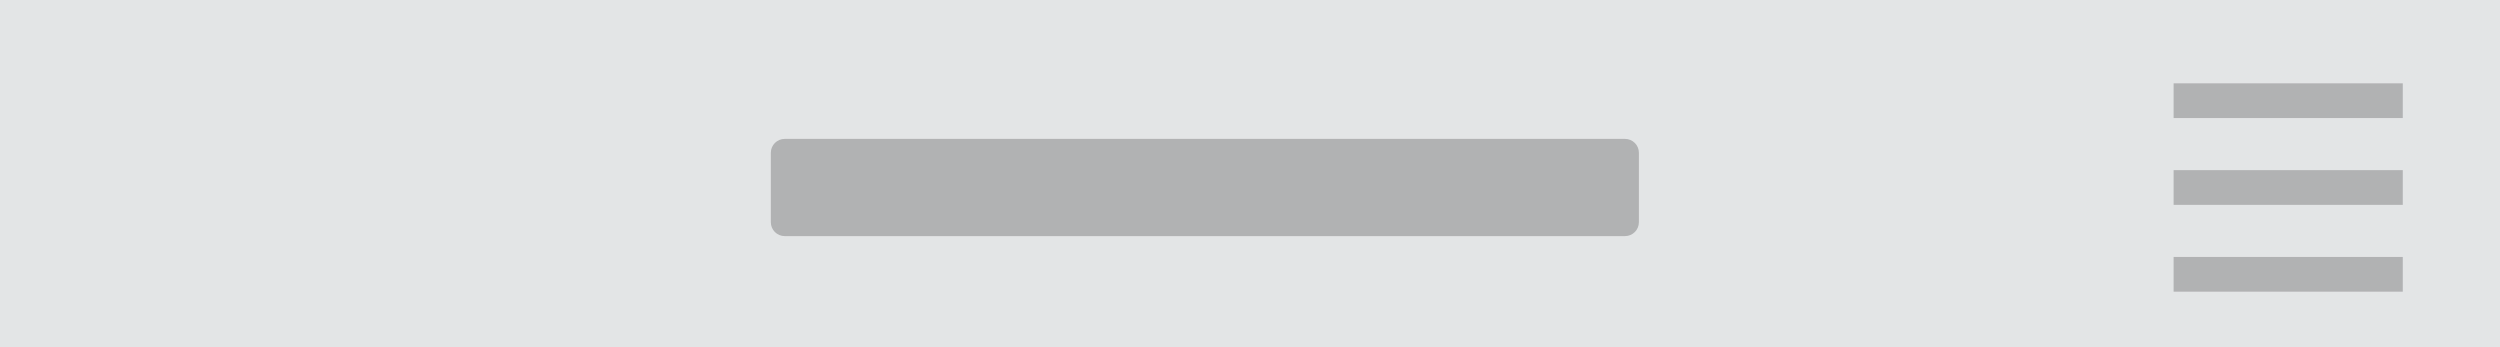 <svg type="header" width="360" height="50" viewBox="0 0 360 50" fill="none" xmlns="http://www.w3.org/2000/svg">
<path fill-rule="evenodd" clip-rule="evenodd" d="M0 0V50H360V0H0Z" fill="#E3E5E6"/>
<path fill-rule="evenodd" clip-rule="evenodd" d="M113 20C111.895 20 111 20.895 111 22V32C111 33.105 111.895 34 113 34H234C235.105 34 236 33.105 236 32V22C236 20.895 235.105 20 234 20H113Z" fill="#B1B2B3"/>
<path fill-rule="evenodd" clip-rule="evenodd" d="M313 12V17H346V12H313Z" fill="#B1B2B3"/>
<path fill-rule="evenodd" clip-rule="evenodd" d="M313 24.5V29.5H346V24.5H313Z" fill="#B1B2B3"/>
<path fill-rule="evenodd" clip-rule="evenodd" d="M313 37V42H346V37H313Z" fill="#B1B2B3"/>
</svg>
